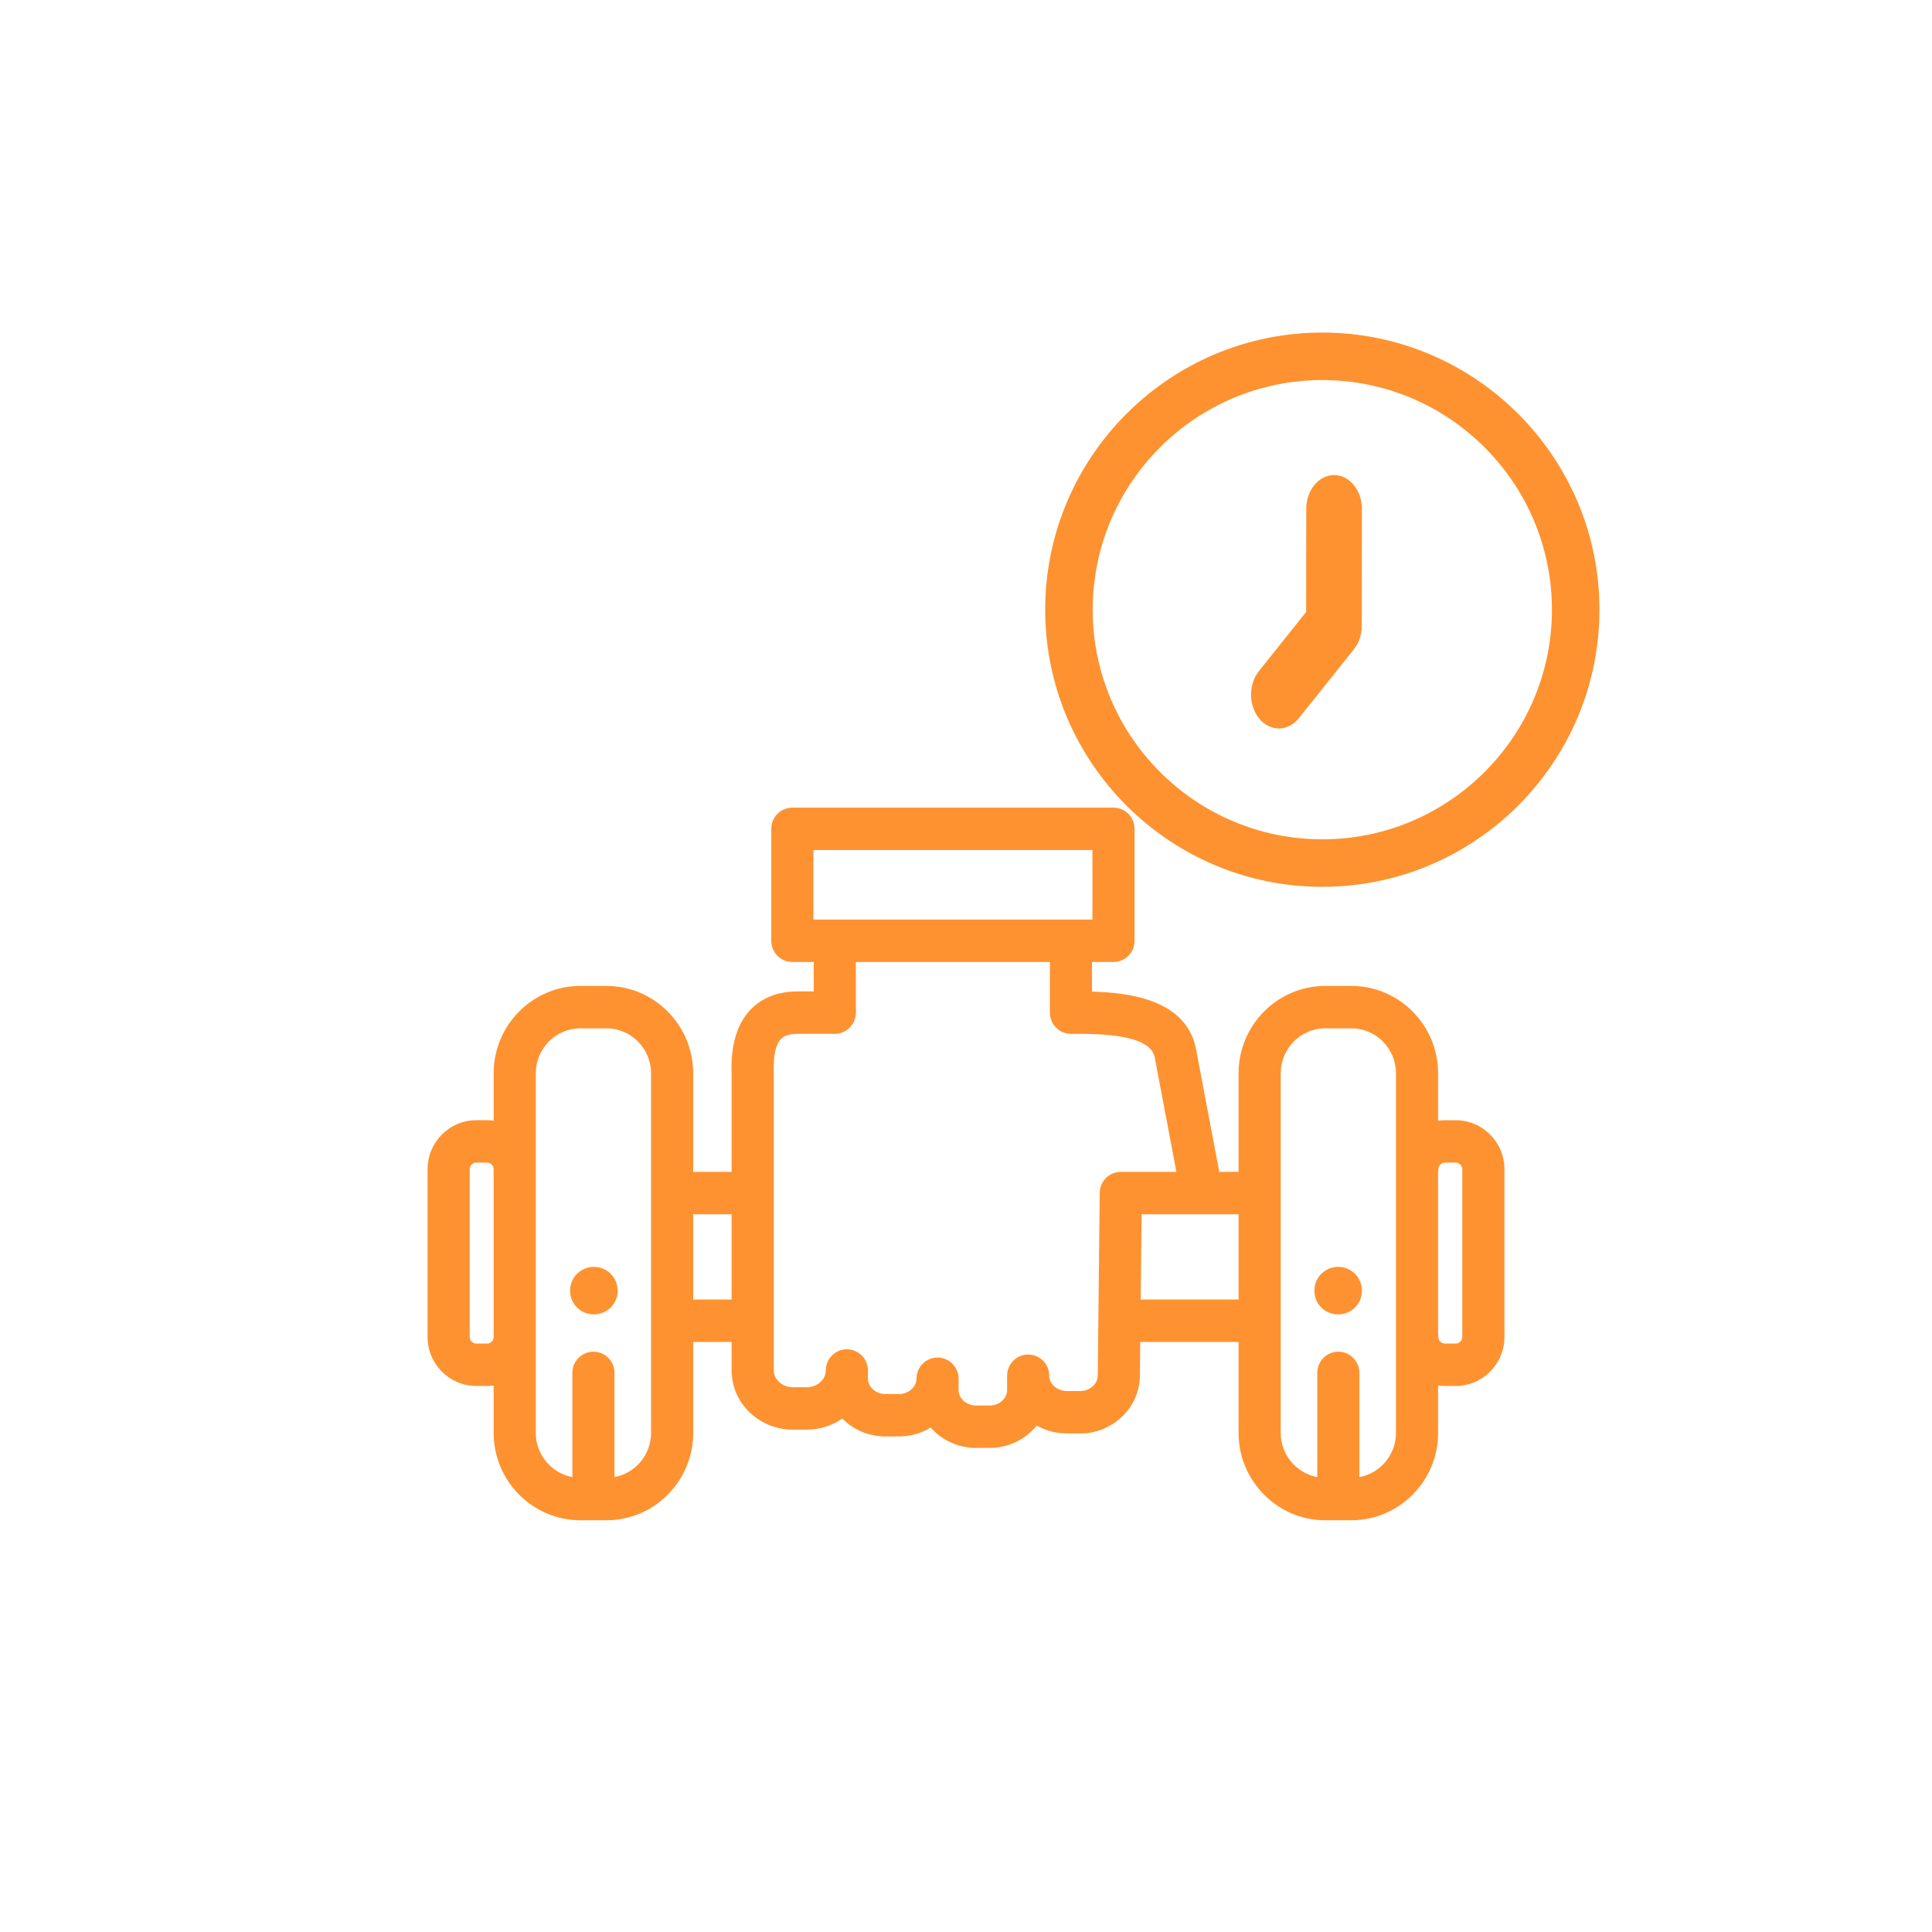 <?xml version="1.0" encoding="UTF-8"?>
<svg width="122px" height="122px" viewBox="0 0 122 122" version="1.1" xmlns="http://www.w3.org/2000/svg" xmlns:xlink="http://www.w3.org/1999/xlink">
    <!-- Generator: Sketch 61.2 (89653) - https://sketch.com -->
    <title>icon5</title>
    <desc>Created with Sketch.</desc>
    <g id="icon5" stroke="none" stroke-width="1" fill="none" fill-rule="evenodd">
        <g id="workout" transform="translate(27, 21)" fill="#FE9230" fill-rule="nonzero">
            <path d="M64.927,49.739 L64.24,49.739 C64.094,49.739 63.952,49.749 63.812,49.769 L63.812,46.775 C63.812,43.733 61.353,41.258 58.331,41.258 L56.693,41.258 C53.671,41.258 51.212,43.733 51.212,46.775 L51.212,53.001 L49.995,53.001 L48.53,45.27 C47.94,42.158 44.415,41.687 41.956,41.617 L41.956,39.747 L43.313,39.747 C44.047,39.747 44.643,39.148 44.643,38.409 L44.643,31.339 C44.643,30.599 44.047,30 43.313,30 L23.034,30 C22.299,30 21.704,30.599 21.704,31.339 L21.704,38.409 C21.704,39.148 22.299,39.747 23.034,39.747 L24.385,39.747 L24.385,41.605 L23.355,41.605 C21.815,41.605 20.893,42.233 20.391,42.759 C19.533,43.659 19.132,45.02 19.199,46.806 L19.199,53.001 L16.773,53.001 L16.773,46.775 C16.773,43.733 14.314,41.257 11.292,41.257 L9.655,41.257 C6.632,41.257 4.173,43.733 4.173,46.775 L4.173,49.767 C4.038,49.749 3.9,49.738 3.76,49.738 L3.073,49.738 C1.378,49.738 0,51.126 0,52.831 L0,63.426 C0,65.132 1.378,66.519 3.073,66.519 L3.76,66.519 C3.9,66.519 4.038,66.509 4.173,66.491 L4.173,69.483 C4.173,72.525 6.632,75 9.655,75 L11.292,75 C14.314,75 16.773,72.525 16.773,69.483 L16.773,63.738 L19.199,63.738 L19.199,65.542 C19.199,67.601 20.931,69.276 23.06,69.276 L23.946,69.276 C24.782,69.276 25.557,69.017 26.19,68.578 C26.876,69.273 27.843,69.707 28.912,69.707 L29.765,69.707 C30.501,69.707 31.189,69.501 31.77,69.146 C32.461,69.932 33.49,70.431 34.637,70.431 L35.49,70.431 C36.698,70.431 37.775,69.878 38.464,69.019 C39.022,69.335 39.67,69.517 40.362,69.517 L41.215,69.517 C43.27,69.517 44.96,67.888 44.981,65.886 L45.004,63.738 L51.212,63.738 L51.212,69.483 C51.212,72.525 53.671,75 56.693,75 L58.331,75 C61.353,75 63.812,72.525 63.812,69.483 L63.812,66.489 C63.952,66.509 64.094,66.52 64.24,66.52 L64.927,66.52 C66.621,66.52 68,65.132 68,63.427 L68,52.832 C68,51.126 66.621,49.739 64.927,49.739 Z M4.173,63.427 C4.173,63.652 3.984,63.842 3.76,63.842 L3.073,63.842 C2.849,63.842 2.66,63.652 2.66,63.427 L2.66,52.832 C2.66,52.606 2.849,52.416 3.073,52.416 L3.76,52.416 C3.984,52.416 4.173,52.606 4.173,52.832 L4.173,63.427 Z M14.113,69.483 L14.113,69.483 C14.113,70.873 13.115,72.031 11.803,72.274 L11.803,65.693 C11.803,64.954 11.208,64.355 10.473,64.355 C9.739,64.355 9.143,64.954 9.143,65.693 L9.143,72.274 C7.831,72.031 6.833,70.873 6.833,69.483 L6.833,46.775 C6.833,45.209 8.099,43.935 9.655,43.935 L11.292,43.935 C12.848,43.935 14.113,45.209 14.113,46.775 L14.113,69.483 Z M19.199,61.061 L16.773,61.061 L16.773,55.678 L19.199,55.678 L19.199,61.061 Z M24.364,37.07 L24.364,32.677 L41.983,32.677 L41.983,37.07 L24.364,37.07 L24.364,37.07 Z M43.774,53.001 C43.045,53.001 42.452,53.592 42.444,54.325 L42.358,62.4 L42.358,62.4 L42.358,62.4 L42.322,65.858 C42.315,66.399 41.819,66.84 41.215,66.84 L40.362,66.84 C39.763,66.84 39.256,66.397 39.256,65.872 C39.256,65.133 38.661,64.534 37.926,64.534 C37.192,64.534 36.596,65.133 36.596,65.872 L36.596,66.786 C36.596,67.311 36.09,67.754 35.49,67.754 L34.638,67.754 C34.038,67.754 33.532,67.311 33.532,66.786 L33.532,66.063 C33.532,65.323 32.936,64.724 32.202,64.724 C31.467,64.724 30.872,65.323 30.872,66.063 C30.872,66.587 30.365,67.03 29.766,67.03 L28.913,67.03 C28.313,67.03 27.807,66.587 27.807,66.063 L27.807,65.542 C27.807,64.803 27.211,64.203 26.477,64.203 C25.742,64.203 25.147,64.803 25.147,65.542 C25.147,66.115 24.597,66.599 23.946,66.599 L23.06,66.599 C22.409,66.599 21.86,66.115 21.86,65.542 L21.86,46.779 C21.86,46.761 21.859,46.743 21.859,46.725 C21.818,45.712 21.978,44.962 22.31,44.614 C22.388,44.532 22.626,44.283 23.355,44.283 L25.715,44.283 C26.45,44.283 27.045,43.683 27.045,42.944 L27.045,39.747 L39.297,39.747 L39.297,42.944 C39.297,43.683 39.892,44.283 40.627,44.283 L40.763,44.283 C42.343,44.279 45.635,44.28 45.918,45.772 L47.287,53.001 L43.774,53.001 Z M51.212,61.061 L45.032,61.061 L45.09,55.678 L51.212,55.678 L51.212,61.061 L51.212,61.061 Z M61.152,69.483 L61.152,69.483 C61.152,70.873 60.154,72.031 58.842,72.274 L58.842,65.693 C58.842,64.954 58.247,64.355 57.512,64.355 C56.778,64.355 56.182,64.954 56.182,65.693 L56.182,72.274 C54.87,72.031 53.872,70.873 53.872,69.483 L53.872,46.775 C53.872,45.209 55.138,43.935 56.694,43.935 L58.331,43.935 C59.886,43.935 61.152,45.209 61.152,46.775 L61.152,69.483 Z M65.34,63.427 C65.34,63.652 65.151,63.842 64.927,63.842 L64.239,63.842 C64.016,63.842 63.827,63.652 63.827,63.427 C63.827,63.363 63.821,63.3 63.812,63.238 L63.812,53.02 C63.821,52.958 63.827,52.896 63.827,52.832 C63.827,52.606 64.016,52.416 64.239,52.416 L64.927,52.416 C65.151,52.416 65.34,52.606 65.34,52.832 L65.34,63.427 Z" id="Shape"></path>
            <path d="M57.245,9 C56.273,9 55.487,9.954 55.486,11.133 L55.48,17.643 L52.496,21.378 C51.82,22.224 51.837,23.576 52.533,24.397 C52.875,24.8 53.316,25 53.757,25 C54.215,25 54.674,24.783 55.018,24.352 L58.497,19.997 C58.815,19.599 58.993,19.067 58.993,18.513 L59,11.137 C59.001,9.958 58.215,9.001 57.245,9 Z" id="Path"></path>
            <path d="M56.5,0 C46.851,0 39,7.851 39,17.5 C39,27.15 46.85,35 56.5,35 C66.149,35 74,27.15 74,17.5 C74,7.851 66.149,0 56.5,0 Z M56.5,32 C48.504,32 42,25.495 42,17.5 C42,9.505 48.504,3 56.5,3 C64.495,3 71,9.505 71,17.5 C71,25.495 64.495,32 56.5,32 Z" id="Shape"></path>
            <path d="M10.5,59 C9.672,59 9,59.664 9,60.482 L9,60.518 C9,61.336 9.672,62 10.5,62 C11.328,62 12,61.336 12,60.518 L12,60.482 C12,59.664 11.328,59 10.5,59 Z" id="Path"></path>
            <path d="M57.5,59 C56.672,59 56,59.664 56,60.482 L56,60.518 C56,61.336 56.672,62 57.5,62 C58.328,62 59,61.336 59,60.518 L59,60.482 C59,59.664 58.328,59 57.5,59 Z" id="Path"></path>
        </g>
    </g>
</svg>